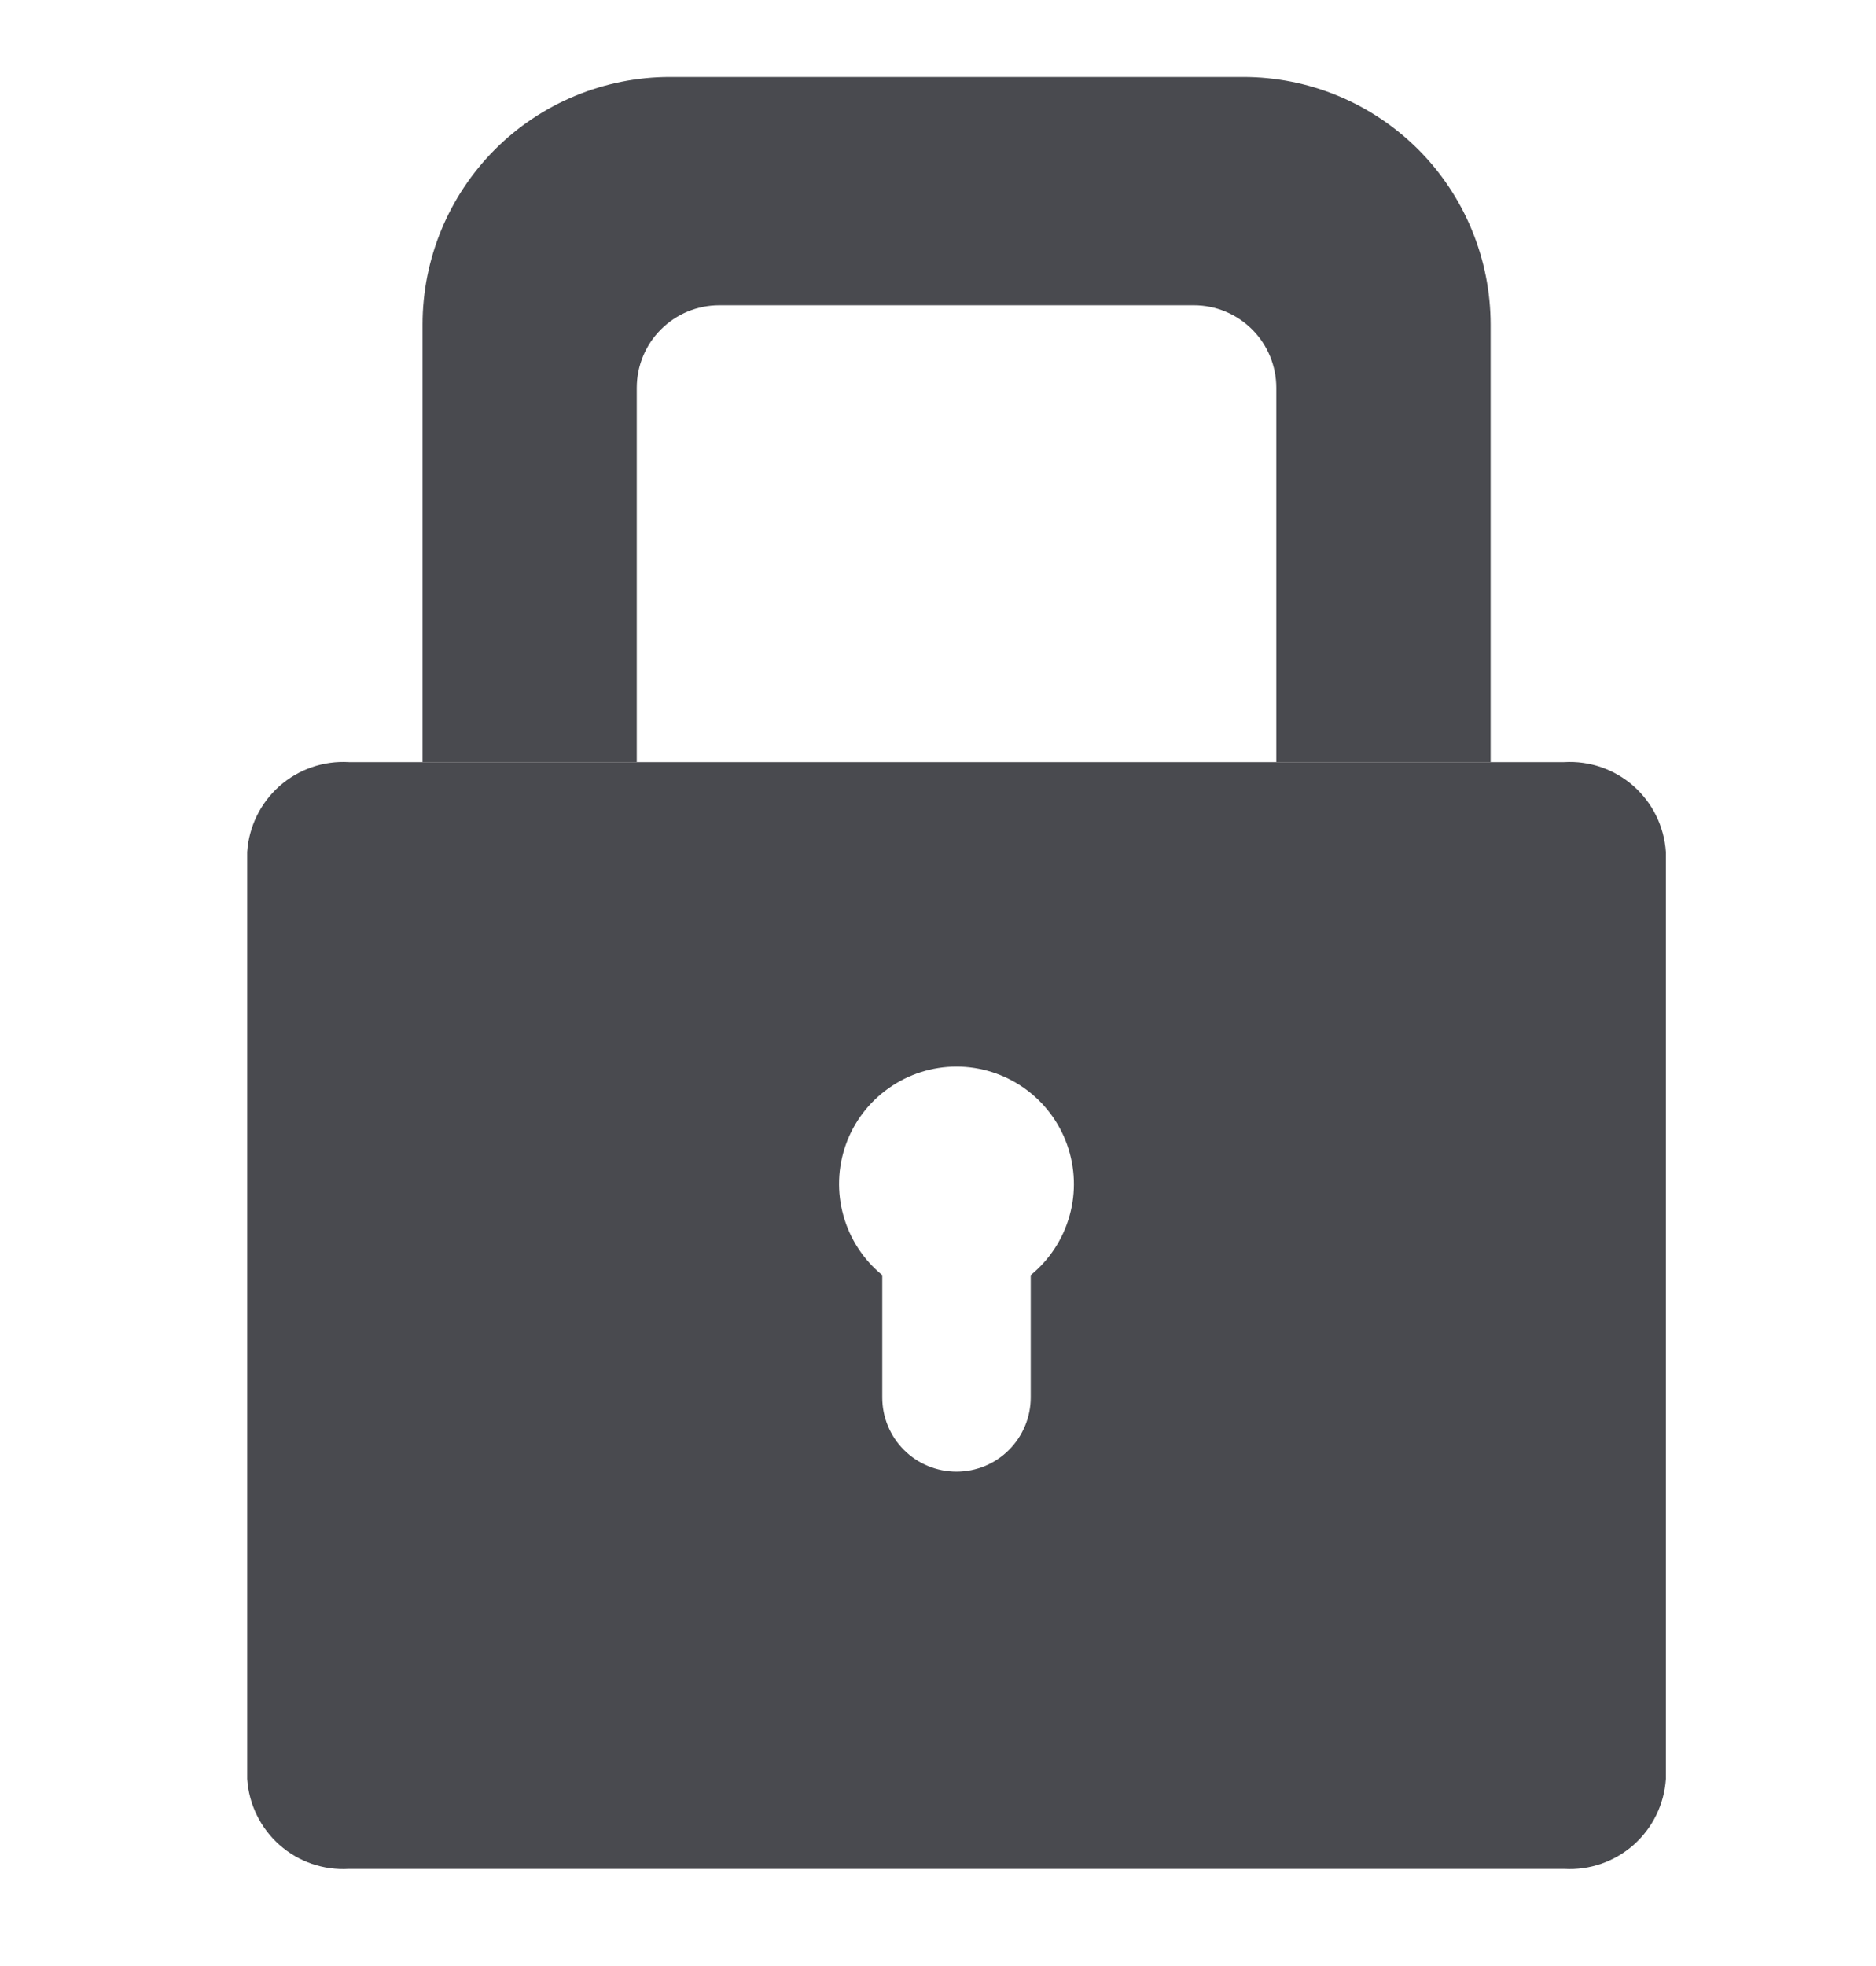 <svg width="21" height="22" viewBox="0 0 21 22" fill="none" xmlns="http://www.w3.org/2000/svg">
<g id="Lock" clip-path="url(#clip0_658_21015)">
<path id="Vector" d="M13.915 0.861H7.5C6.765 0.861 6.06 1.153 5.541 1.672C5.022 2.192 4.73 2.896 4.73 3.631V8.528H7.128V4.34C7.128 4.095 7.225 3.86 7.398 3.687C7.572 3.513 7.806 3.416 8.052 3.416H13.365C13.609 3.416 13.844 3.514 14.017 3.687C14.19 3.86 14.287 4.095 14.287 4.34V8.528H16.686V3.632C16.686 3.268 16.614 2.907 16.475 2.571C16.336 2.235 16.132 1.929 15.875 1.672C15.617 1.415 15.312 1.211 14.975 1.071C14.639 0.932 14.279 0.861 13.915 0.861Z" fill="#494A4F"/>
<path id="Vector_2" d="M17.509 8.528H3.906C3.621 8.511 3.342 8.608 3.129 8.796C2.916 8.985 2.786 9.25 2.767 9.534V19.907C2.786 20.191 2.916 20.456 3.129 20.645C3.342 20.834 3.621 20.93 3.906 20.913H17.509C17.793 20.93 18.073 20.833 18.286 20.645C18.499 20.456 18.629 20.191 18.648 19.907V9.534C18.629 9.25 18.499 8.985 18.286 8.796C18.073 8.608 17.794 8.511 17.509 8.528ZM11.538 14.269V15.637C11.538 15.858 11.45 16.069 11.294 16.225C11.139 16.381 10.927 16.468 10.707 16.468C10.486 16.468 10.275 16.381 10.119 16.225C9.963 16.069 9.876 15.858 9.876 15.637V14.269C9.666 14.097 9.514 13.865 9.441 13.603C9.368 13.342 9.377 13.065 9.468 12.809C9.559 12.553 9.727 12.332 9.949 12.176C10.171 12.019 10.435 11.935 10.707 11.935C10.978 11.935 11.243 12.019 11.465 12.176C11.686 12.332 11.854 12.553 11.945 12.809C12.036 13.065 12.046 13.342 11.973 13.603C11.9 13.865 11.748 14.097 11.538 14.269Z" fill="#494A4F"/>
</g>
<defs>
<clipPath id="clip0_658_21015">
<rect width="20.455" height="20.455" fill="white" transform="translate(0.48 0.66)"/>
</clipPath>
</defs>
</svg>
